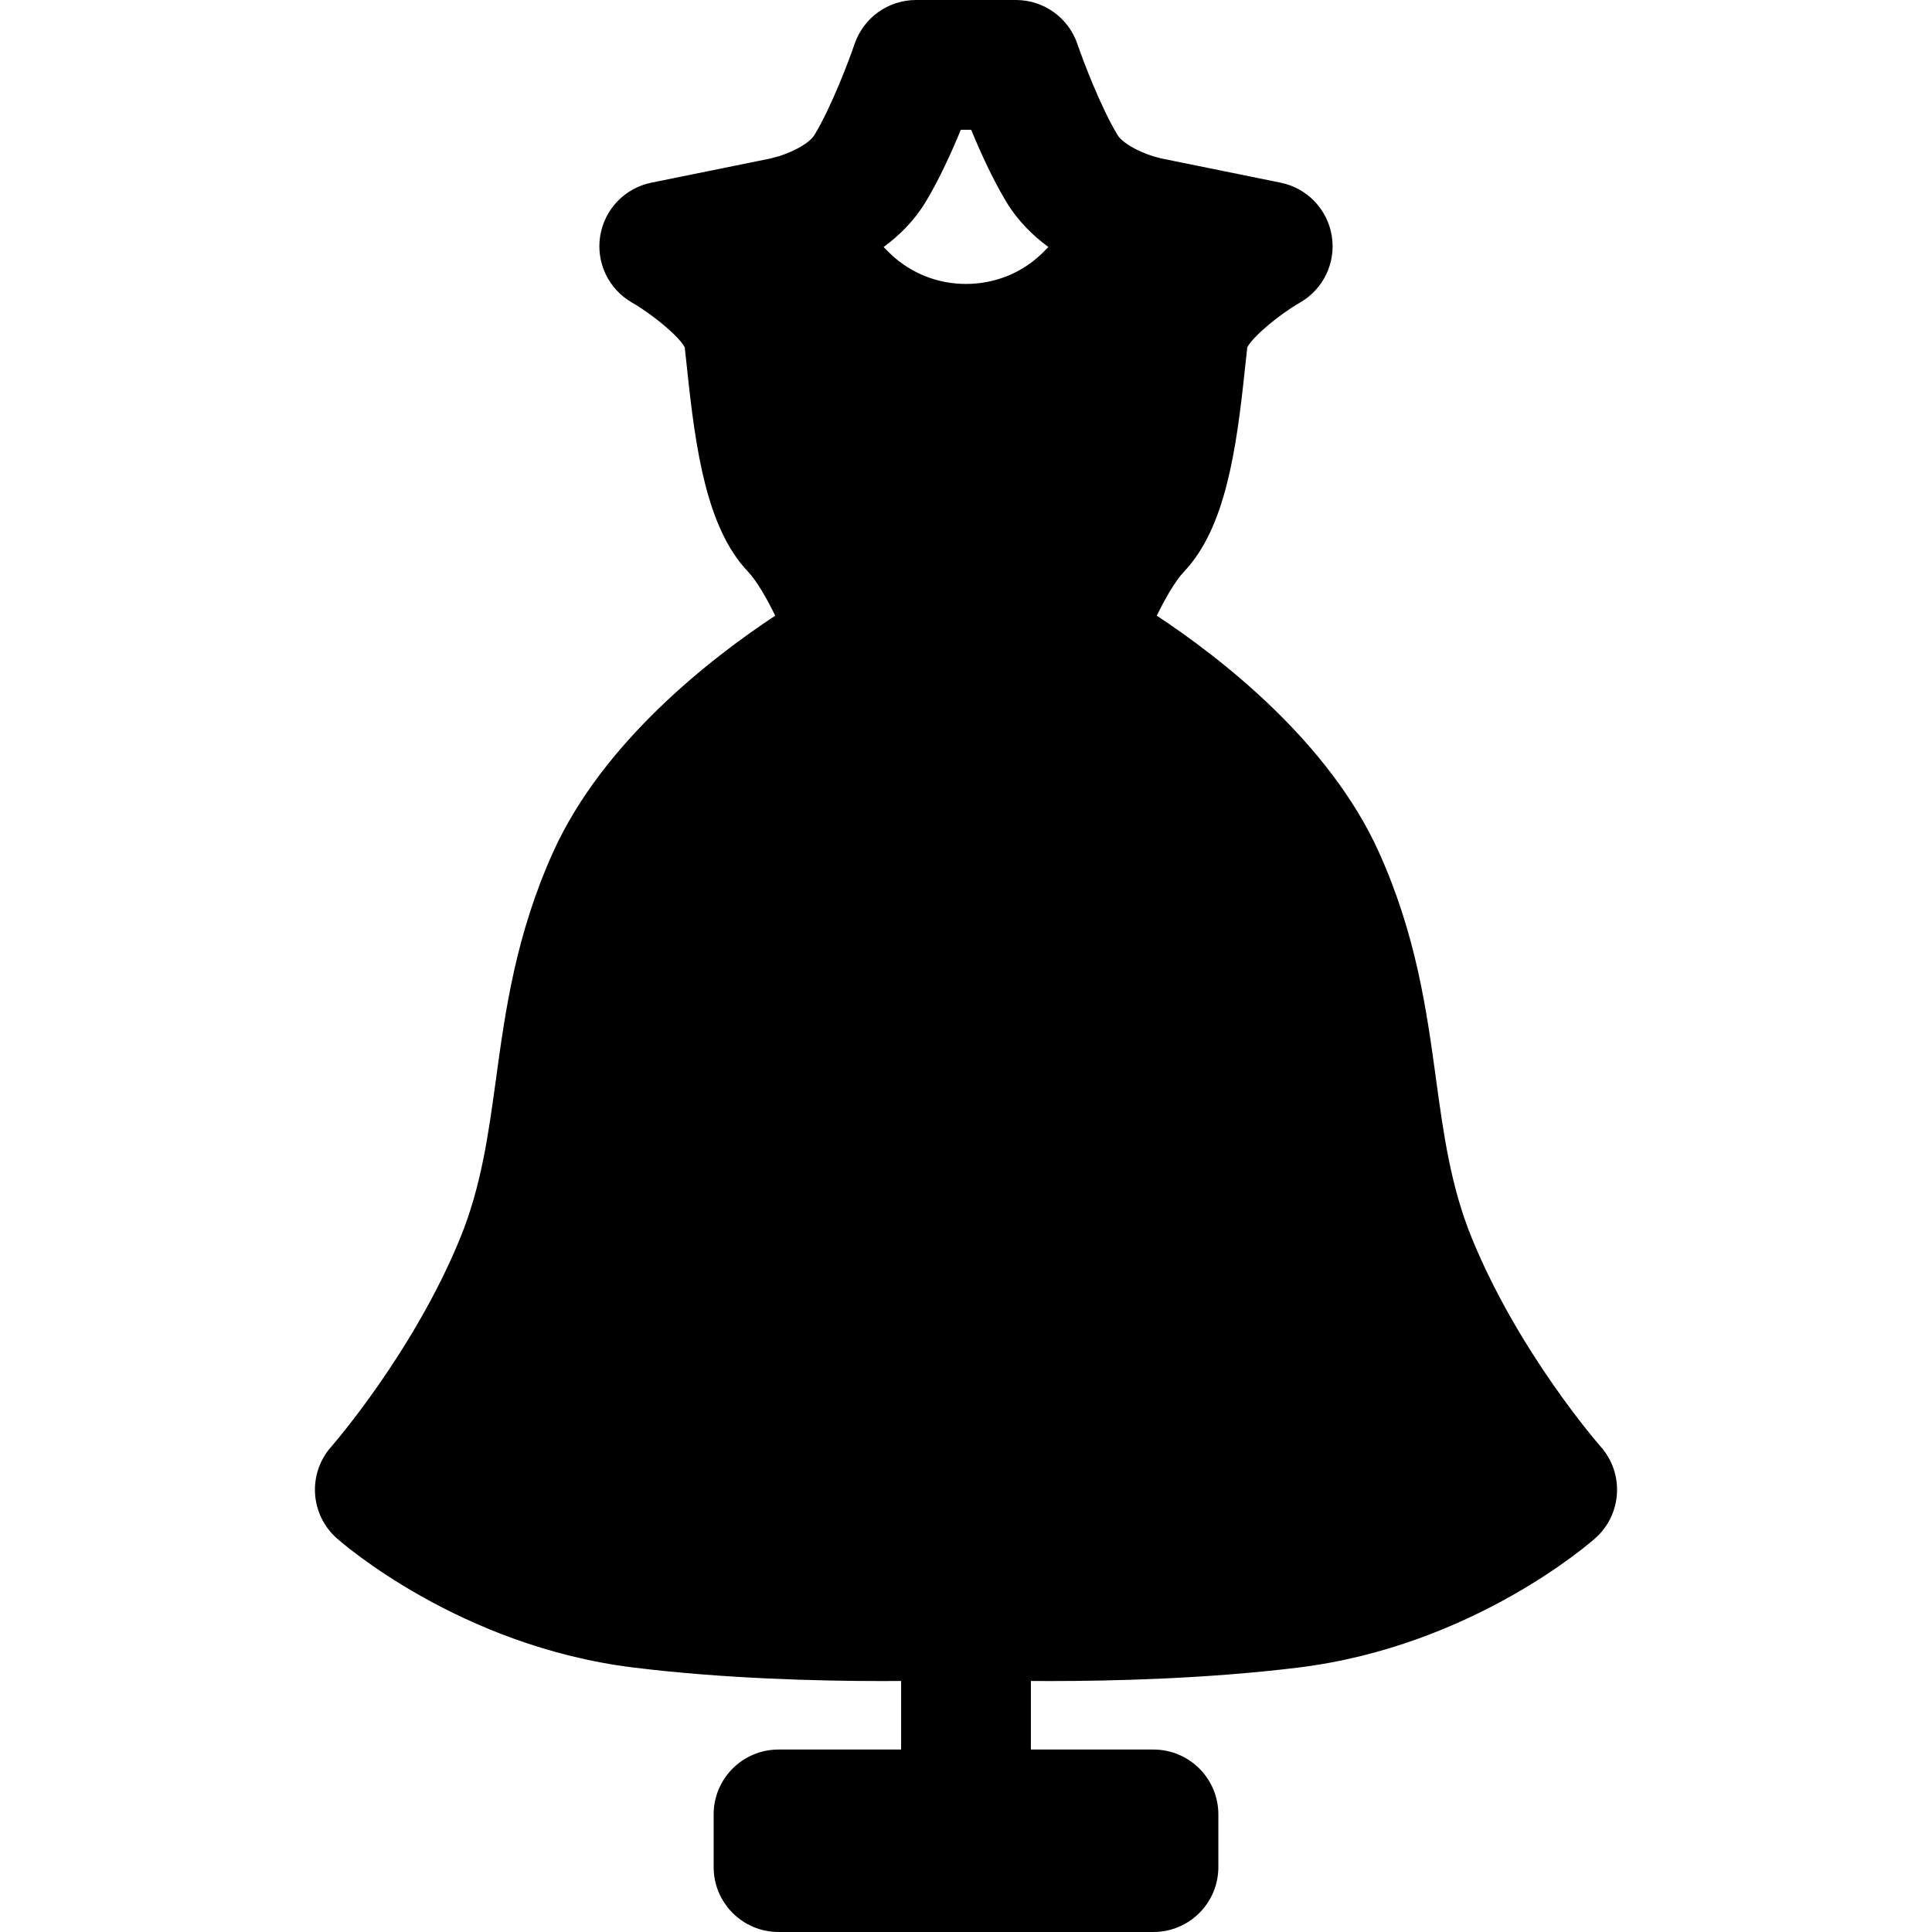 <?xml version="1.0" encoding="iso-8859-1"?>
<!-- Generator: Adobe Illustrator 17.1.0, SVG Export Plug-In . SVG Version: 6.00 Build 0)  -->
<!DOCTYPE svg PUBLIC "-//W3C//DTD SVG 1.1//EN" "http://www.w3.org/Graphics/SVG/1.1/DTD/svg11.dtd">
<svg version="1.1" id="Capa_1" xmlns="http://www.w3.org/2000/svg" xmlns:xlink="http://www.w3.org/1999/xlink" x="0px" y="0px"
	 viewBox="0 0 223.289 223.289" style="enable-background:new 0 0 223.289 223.289;" xml:space="preserve">
<path d="M185.008,167.205c-0.094-0.106-9.438-10.753-14.891-24.081c-2.453-5.997-3.281-12.053-4.158-18.466
	c-1.064-7.784-2.271-16.606-6.611-26.208c-5.747-12.714-18.226-22.389-25.653-27.293c1.01-2.077,2.146-4.034,3.162-5.106
	c4.749-5.014,6.036-13.969,7.031-23.482c0.094-0.901,0.179-1.721,0.264-2.423c0.62-1.206,3.558-3.711,6.08-5.168
	c2.714-1.549,4.184-4.617,3.689-7.702s-2.85-5.54-5.912-6.162l-13.818-2.807c-0.125-0.033-0.245-0.078-0.373-0.104
	c-1.195-0.247-3.922-1.389-4.658-2.601c-1.962-3.231-4.018-8.693-4.643-10.521C123.482,2.042,120.629,0,117.419,0h-11.55
	c-3.209,0-6.063,2.042-7.099,5.08c-0.622,1.823-2.668,7.269-4.643,10.522c-0.701,1.154-3.236,2.277-4.657,2.6
	c-0.128,0.026-0.248,0.071-0.373,0.104l-13.819,2.807c-3.062,0.622-5.417,3.077-5.912,6.162s0.975,6.153,3.689,7.702
	c2.253,1.285,5.417,3.865,6.081,5.167c0.085,0.702,0.17,1.522,0.265,2.425c0.995,9.514,2.282,18.468,7.031,23.481
	c1.016,1.072,2.152,3.03,3.161,5.105c-7.426,4.905-19.905,14.58-25.652,27.294c-4.341,9.602-5.547,18.425-6.611,26.209
	c-0.877,6.412-1.705,12.469-4.158,18.465c-5.414,13.233-14.802,23.98-14.891,24.081c-2.737,3.095-2.457,7.82,0.629,10.569
	c0.57,0.508,14.194,12.468,34.277,14.947c10.475,1.294,21.403,1.565,28.726,1.565c0.781,0,1.523-0.003,2.231-0.009v7.925H89.979
	c-4.142,0-7.5,3.357-7.5,7.5v6.086c0,4.143,3.358,7.5,7.5,7.5h43.331c4.142,0,7.5-3.357,7.5-7.5v-6.086c0-4.143-3.358-7.5-7.5-7.5
	h-14.166v-7.925c0.708,0.005,1.45,0.009,2.231,0.009c0.001,0,0.001,0,0.003,0c7.323,0,18.25-0.271,28.723-1.565
	c20.083-2.479,33.708-14.439,34.278-14.947C187.465,175.025,187.745,170.3,185.008,167.205z M106.95,23.387
	c1.584-2.609,3.02-5.773,4.094-8.387h1.201c1.074,2.613,2.51,5.777,4.094,8.386c1.31,2.157,3.032,3.841,4.828,5.166
	c-0.234,0.236-0.46,0.466-0.722,0.72l-0.149,0.142c-2.324,2.194-5.396,3.402-8.651,3.402s-6.327-1.208-8.684-3.434l-0.1-0.095
	c-0.268-0.259-0.499-0.495-0.738-0.735C103.919,27.227,105.641,25.544,106.95,23.387z"/>
<g>
</g>
<g>
</g>
<g>
</g>
<g>
</g>
<g>
</g>
<g>
</g>
<g>
</g>
<g>
</g>
<g>
</g>
<g>
</g>
<g>
</g>
<g>
</g>
<g>
</g>
<g>
</g>
<g>
</g>
</svg>
